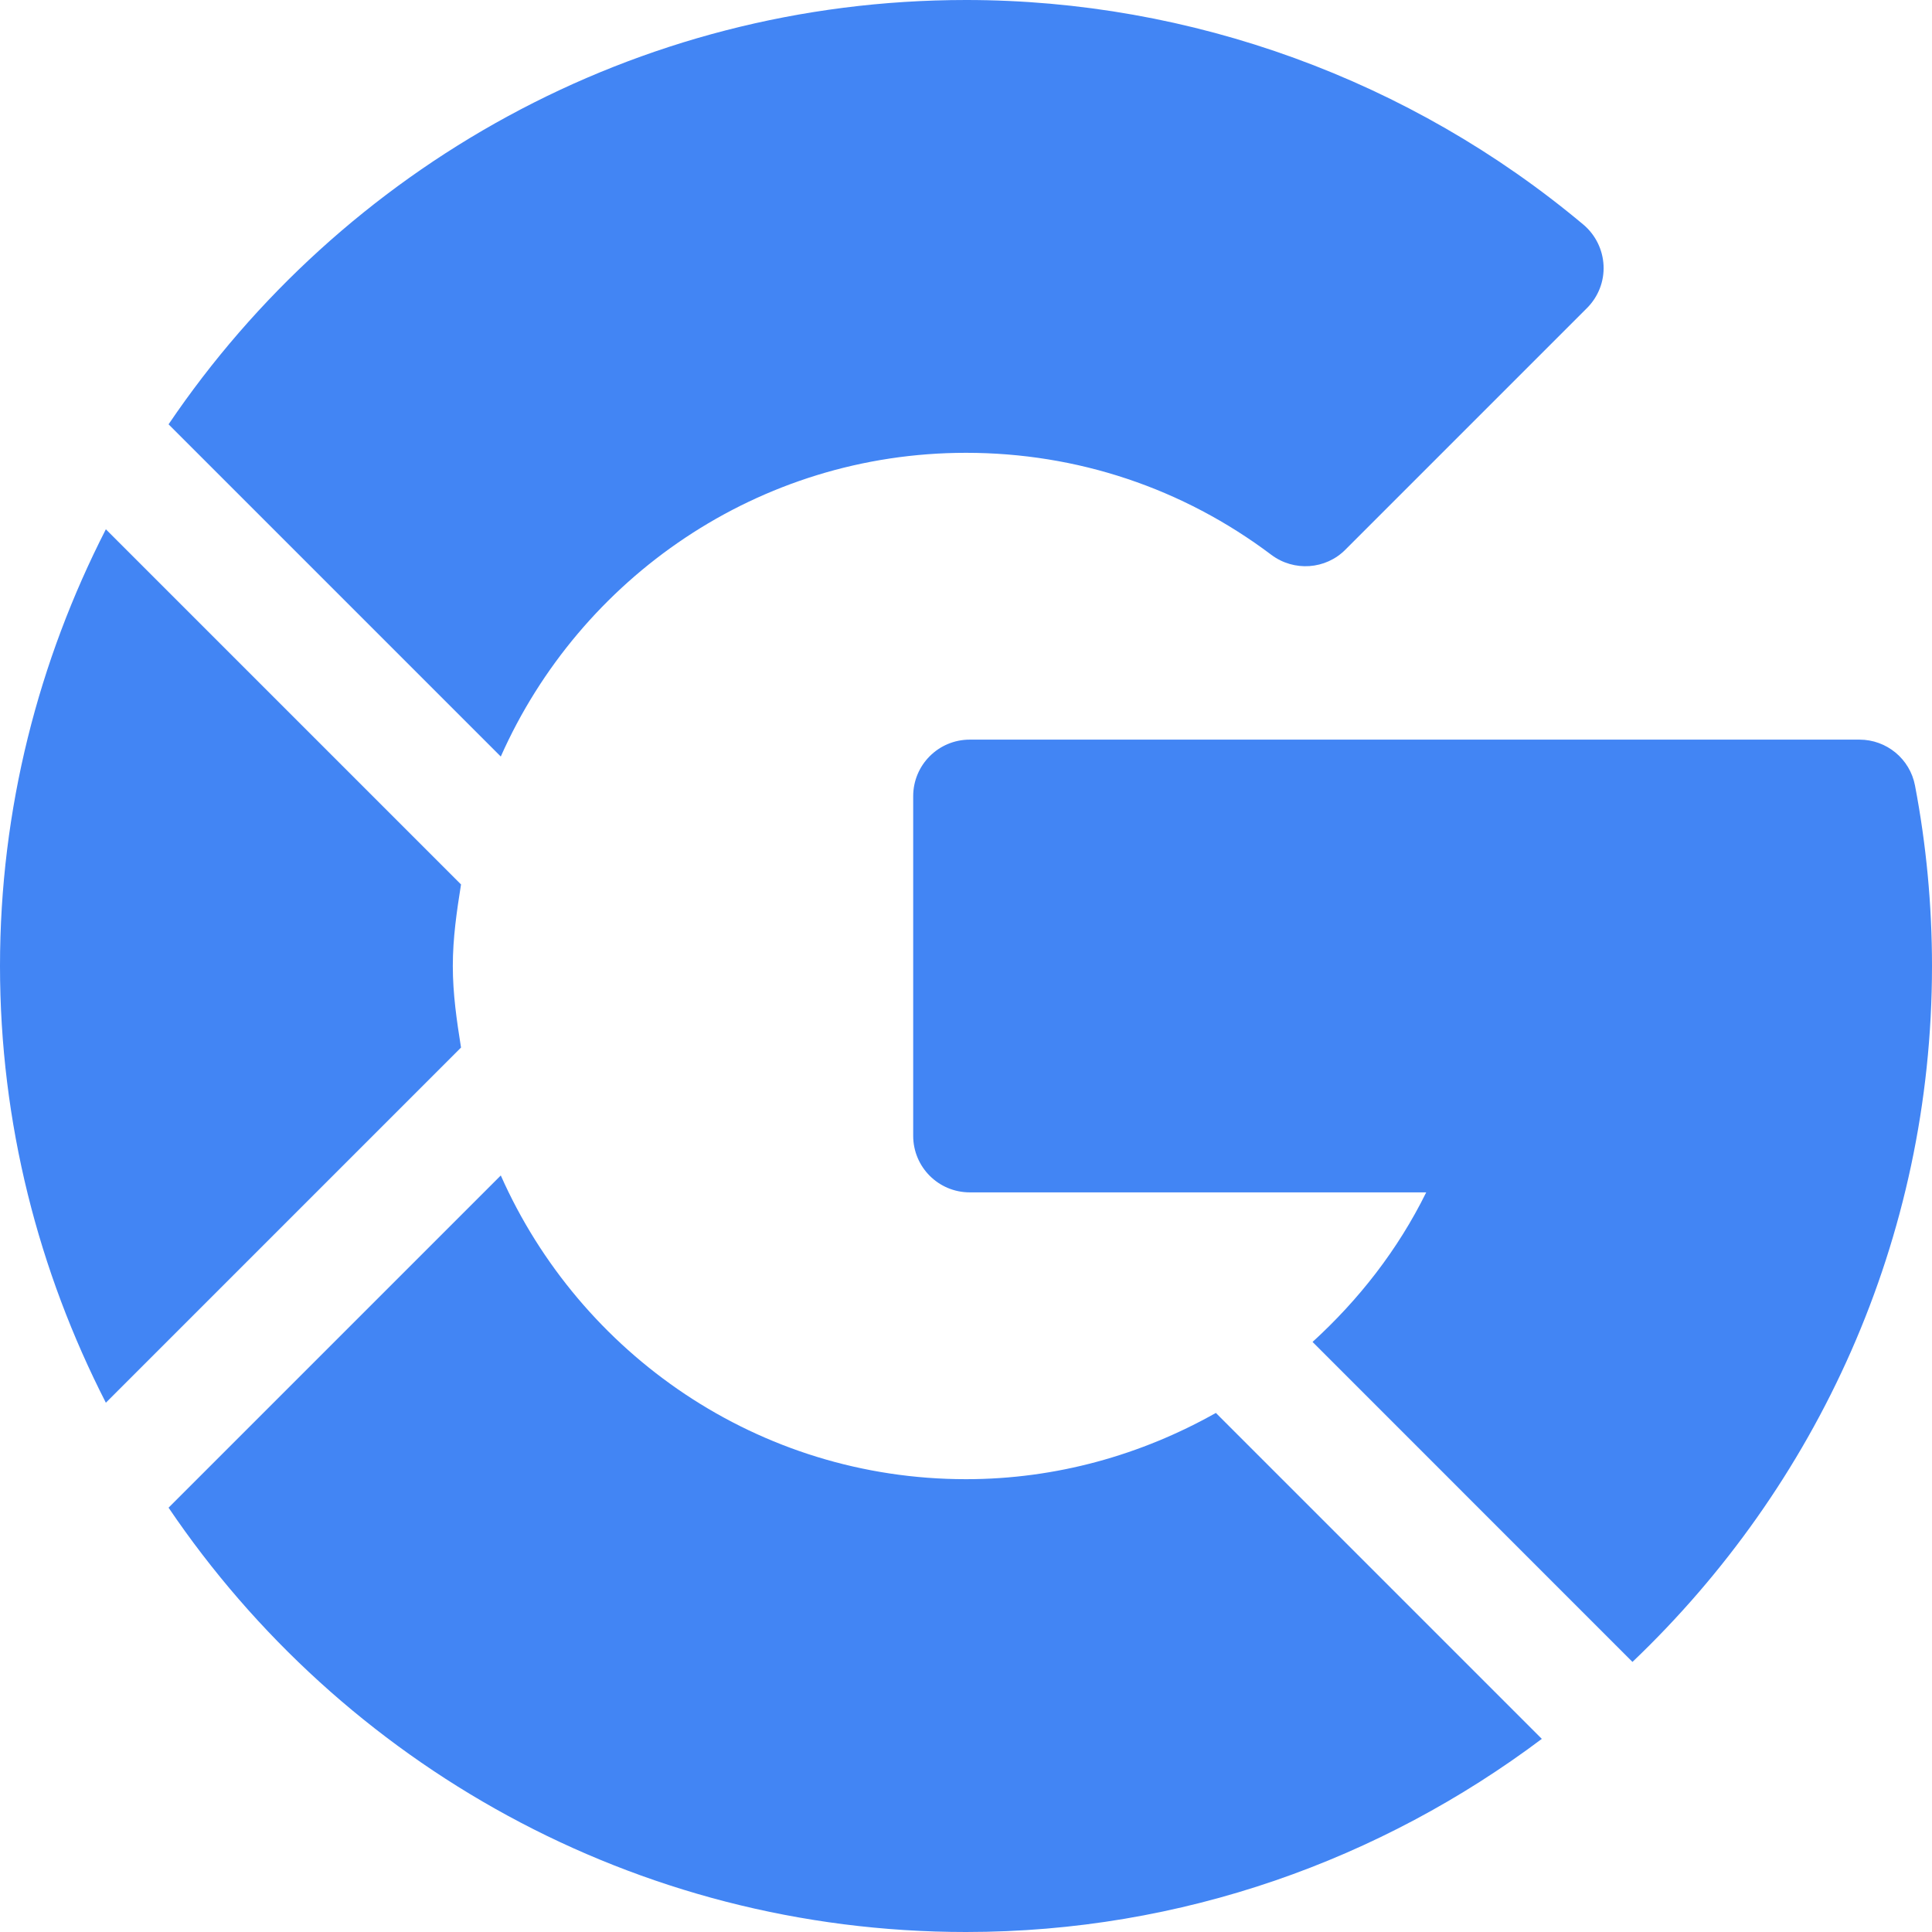 <svg width="24" height="24" viewBox="0 0 24 24" fill="none" xmlns="http://www.w3.org/2000/svg">
<g clip-path="url(#clip0_1_4006)">
<path d="M24 12C24 11.246 23.929 10.492 23.789 9.759C23.726 9.427 23.436 9.188 23.099 9.188H12.047C11.658 9.188 11.344 9.502 11.344 9.891V14.109C11.344 14.498 11.658 14.812 12.047 14.812H17.717C17.364 15.528 16.877 16.148 16.305 16.67L20.279 20.645C22.566 18.466 24 15.4 24 12Z" fill="#4285F4"/>
<path d="M12 5.625C13.379 5.625 14.692 6.063 15.794 6.893C16.073 7.102 16.467 7.077 16.714 6.827L19.714 3.827C19.854 3.687 19.929 3.496 19.92 3.299C19.911 3.102 19.82 2.917 19.669 2.79C17.522 0.991 14.798 0 12 0C7.882 0 4.244 2.093 2.094 5.271L6.221 9.398C7.205 7.181 9.421 5.625 12 5.625Z" fill="#4285F4"/>
<path d="M12 24C14.684 24 17.156 23.1 19.153 21.601L15.104 17.552C14.179 18.073 13.121 18.375 12 18.375C9.421 18.375 7.205 16.82 6.221 14.602L2.094 18.729C4.244 21.907 7.882 24 12 24Z" fill="#4285F4"/>
<path d="M5.727 13.013C5.674 12.681 5.625 12.347 5.625 12C5.625 11.653 5.674 11.319 5.727 10.987L1.315 6.575C0.481 8.206 0 10.046 0 12C0 13.954 0.481 15.794 1.315 17.425L5.727 13.013Z" fill="#4285F4"/>
</g>
<defs>
<clipPath id="clip0_1_4006">
<rect width="24" height="24" fill="white"/>
</clipPath>
</defs>
</svg>
